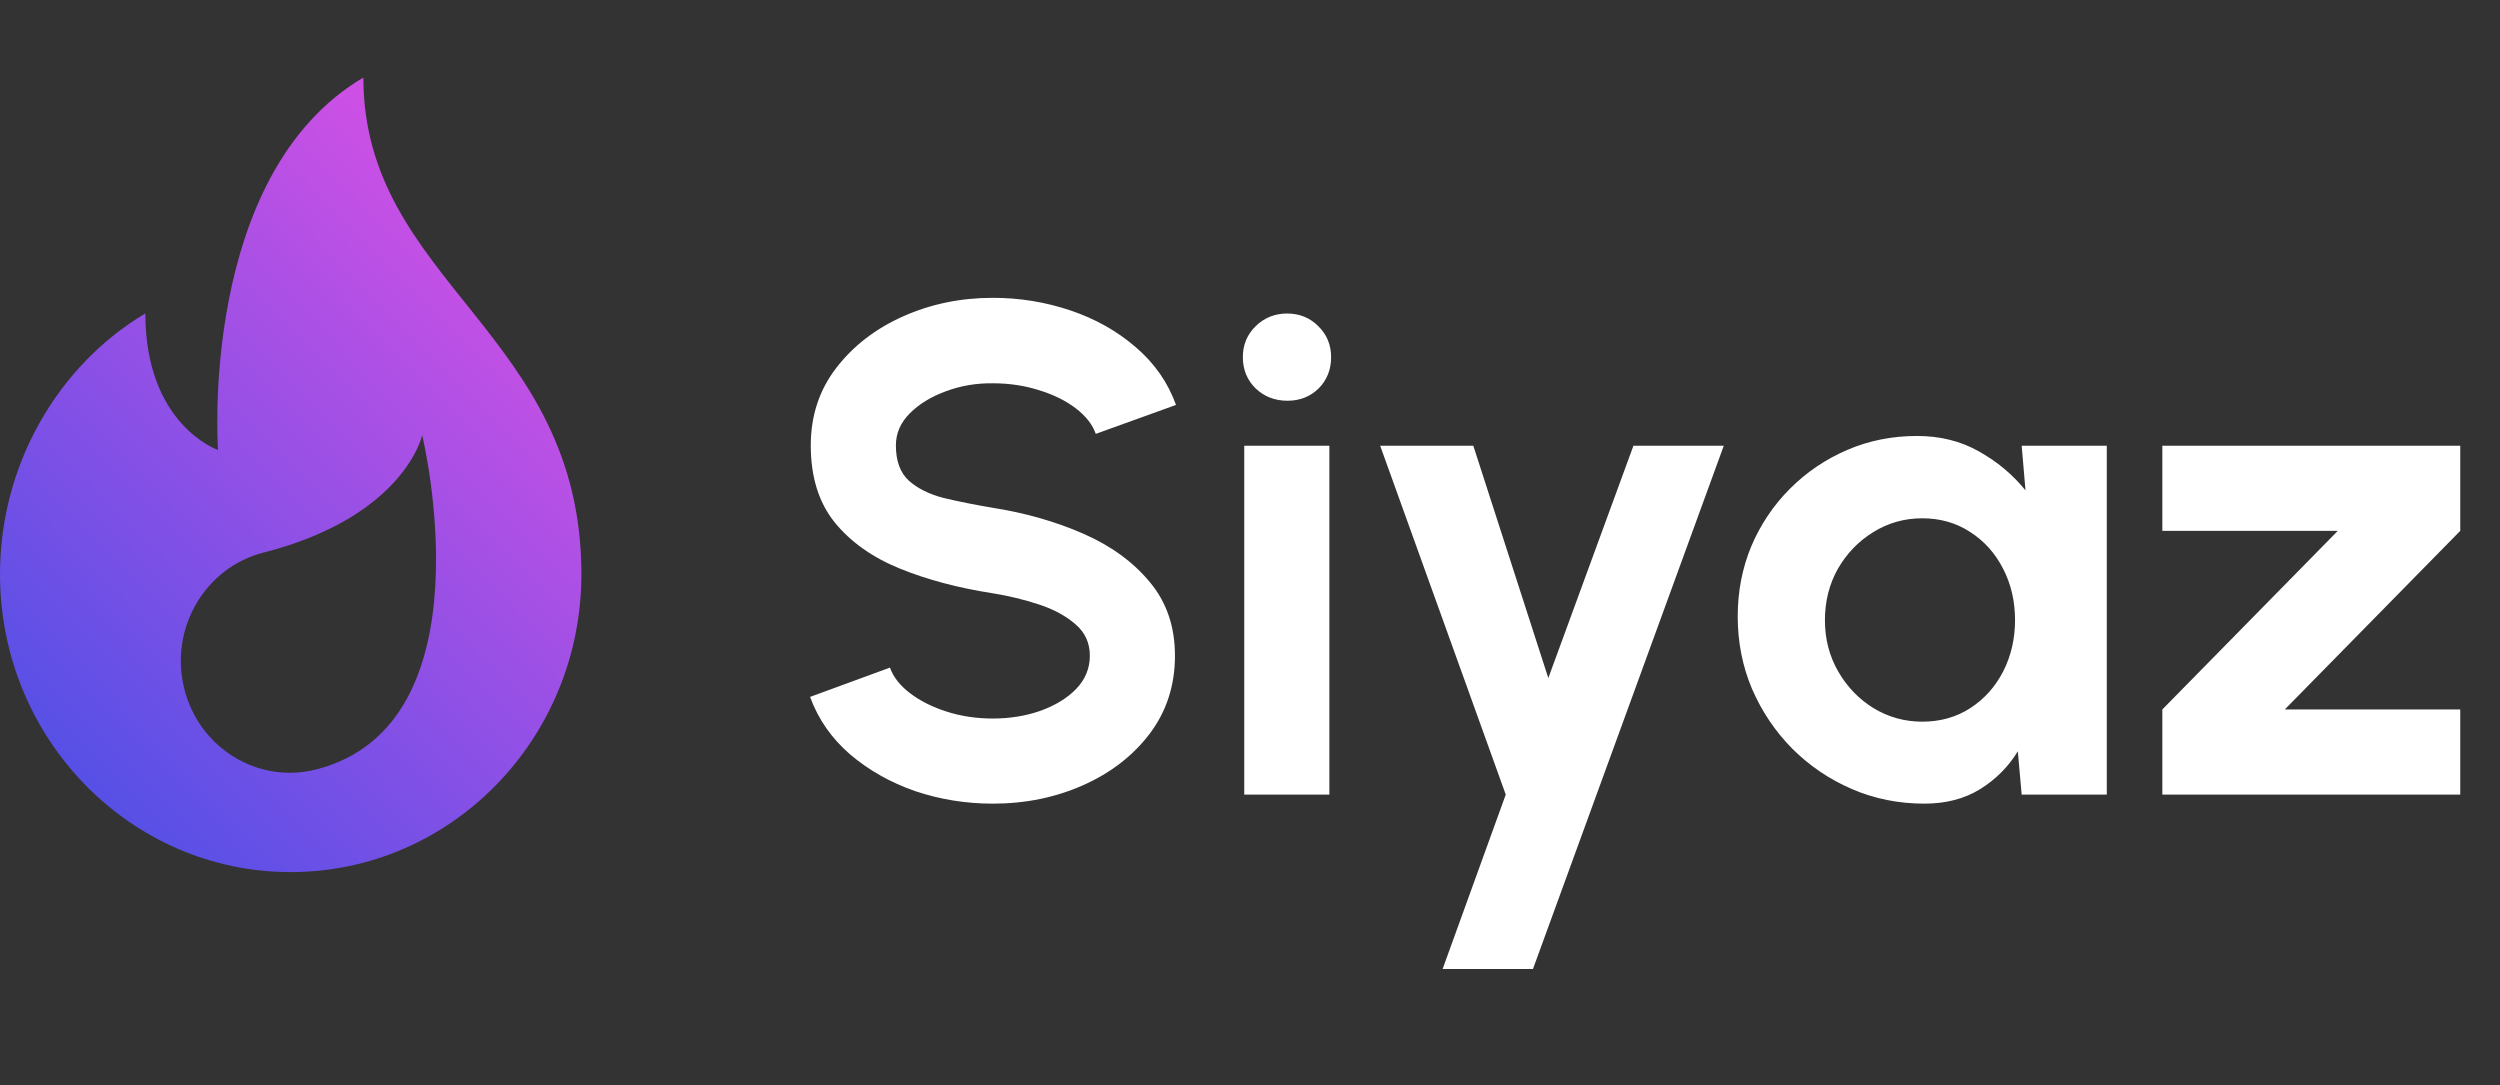 <svg width="129" height="56" viewBox="0 0 129 56" fill="none" xmlns="http://www.w3.org/2000/svg">
<rect x="0" y="0" width="129" height="56" fill="#333333" stroke="none"/>
<path d="M51.232 41.468C49.84 41.468 48.502 41.252 47.218 40.82C45.946 40.376 44.83 39.746 43.87 38.93C42.91 38.102 42.22 37.112 41.8 35.96L45.922 34.448C46.09 34.928 46.432 35.366 46.948 35.762C47.464 36.158 48.094 36.476 48.838 36.716C49.582 36.956 50.38 37.076 51.232 37.076C52.108 37.076 52.924 36.944 53.68 36.68C54.448 36.404 55.066 36.026 55.534 35.546C56.002 35.054 56.236 34.484 56.236 33.836C56.236 33.176 55.99 32.636 55.498 32.216C55.006 31.784 54.376 31.442 53.608 31.19C52.84 30.938 52.048 30.746 51.232 30.614C49.444 30.338 47.842 29.912 46.426 29.336C45.01 28.76 43.888 27.962 43.06 26.942C42.244 25.922 41.836 24.602 41.836 22.982C41.836 21.458 42.274 20.126 43.15 18.986C44.026 17.846 45.178 16.958 46.606 16.322C48.034 15.686 49.576 15.368 51.232 15.368C52.612 15.368 53.944 15.584 55.228 16.016C56.512 16.448 57.634 17.078 58.594 17.906C59.566 18.734 60.262 19.73 60.682 20.894L56.542 22.388C56.374 21.908 56.032 21.47 55.516 21.074C55 20.678 54.37 20.366 53.626 20.138C52.882 19.898 52.084 19.778 51.232 19.778C50.38 19.766 49.57 19.904 48.802 20.192C48.046 20.468 47.428 20.846 46.948 21.326C46.468 21.806 46.228 22.358 46.228 22.982C46.228 23.786 46.45 24.392 46.894 24.8C47.35 25.208 47.956 25.508 48.712 25.7C49.468 25.88 50.308 26.048 51.232 26.204C52.912 26.468 54.466 26.912 55.894 27.536C57.322 28.16 58.468 28.994 59.332 30.038C60.196 31.07 60.628 32.336 60.628 33.836C60.628 35.36 60.196 36.698 59.332 37.85C58.468 38.99 57.322 39.878 55.894 40.514C54.466 41.15 52.912 41.468 51.232 41.468ZM64.203 23H68.595V41H64.203V23ZM66.435 20.678C65.787 20.678 65.241 20.468 64.797 20.048C64.353 19.616 64.131 19.076 64.131 18.428C64.131 17.792 64.353 17.258 64.797 16.826C65.241 16.394 65.781 16.178 66.417 16.178C67.053 16.178 67.587 16.394 68.019 16.826C68.463 17.258 68.685 17.792 68.685 18.428C68.685 19.076 68.469 19.616 68.037 20.048C67.605 20.468 67.071 20.678 66.435 20.678ZM84.285 23H88.947L79.101 50H74.439L77.697 41L71.217 23H76.023L79.893 34.988L84.285 23ZM104.318 23H108.71V41H104.318L104.12 38.768C103.628 39.572 102.974 40.226 102.158 40.73C101.354 41.222 100.4 41.468 99.296 41.468C97.964 41.468 96.716 41.216 95.552 40.712C94.388 40.208 93.362 39.512 92.474 38.624C91.598 37.736 90.908 36.71 90.404 35.546C89.912 34.382 89.666 33.134 89.666 31.802C89.666 30.518 89.9 29.312 90.368 28.184C90.848 27.056 91.514 26.066 92.366 25.214C93.218 24.362 94.202 23.696 95.318 23.216C96.434 22.736 97.634 22.496 98.918 22.496C100.106 22.496 101.168 22.76 102.104 23.288C103.052 23.816 103.856 24.488 104.516 25.304L104.318 23ZM99.188 37.238C100.124 37.238 100.952 37.004 101.672 36.536C102.392 36.068 102.956 35.438 103.364 34.646C103.772 33.842 103.976 32.96 103.976 32C103.976 31.028 103.772 30.146 103.364 29.354C102.956 28.55 102.386 27.914 101.654 27.446C100.934 26.978 100.112 26.744 99.188 26.744C98.264 26.744 97.418 26.984 96.65 27.464C95.894 27.932 95.288 28.562 94.832 29.354C94.388 30.146 94.166 31.028 94.166 32C94.166 32.972 94.394 33.854 94.85 34.646C95.306 35.438 95.912 36.068 96.668 36.536C97.436 37.004 98.276 37.238 99.188 37.238ZM126.949 27.392L117.895 36.608H126.949V41H111.577V36.608L120.631 27.392H111.577V23H126.949V27.392Z" fill="white"/>
<path d="M18.75 4C10.226 9.034 11.25 23.219 11.25 23.219C11.25 23.219 7.5 21.938 7.5 16.172C3.026 18.831 0 23.942 0 29.625C0 38.116 6.716 45 15 45C23.284 45 30 38.116 30 29.625C30 17.133 18.75 14.57 18.75 4V4ZM16.318 39.702C13.303 40.472 10.251 38.592 9.499 35.503C8.747 32.413 10.582 29.284 13.596 28.514C20.873 26.654 21.785 22.459 21.785 22.459C21.785 22.459 25.414 37.377 16.318 39.702Z" fill="url(#paint0_linear_2037_2202)"/>
<defs>
<linearGradient id="paint0_linear_2037_2202" x1="26.25" y1="4" x2="-5.524" y2="35.347" gradientUnits="userSpaceOnUse">
<stop stop-color="#E250E5"/>
<stop offset="1" stop-color="#4B50E6"/>
</linearGradient>
</defs>
</svg>
